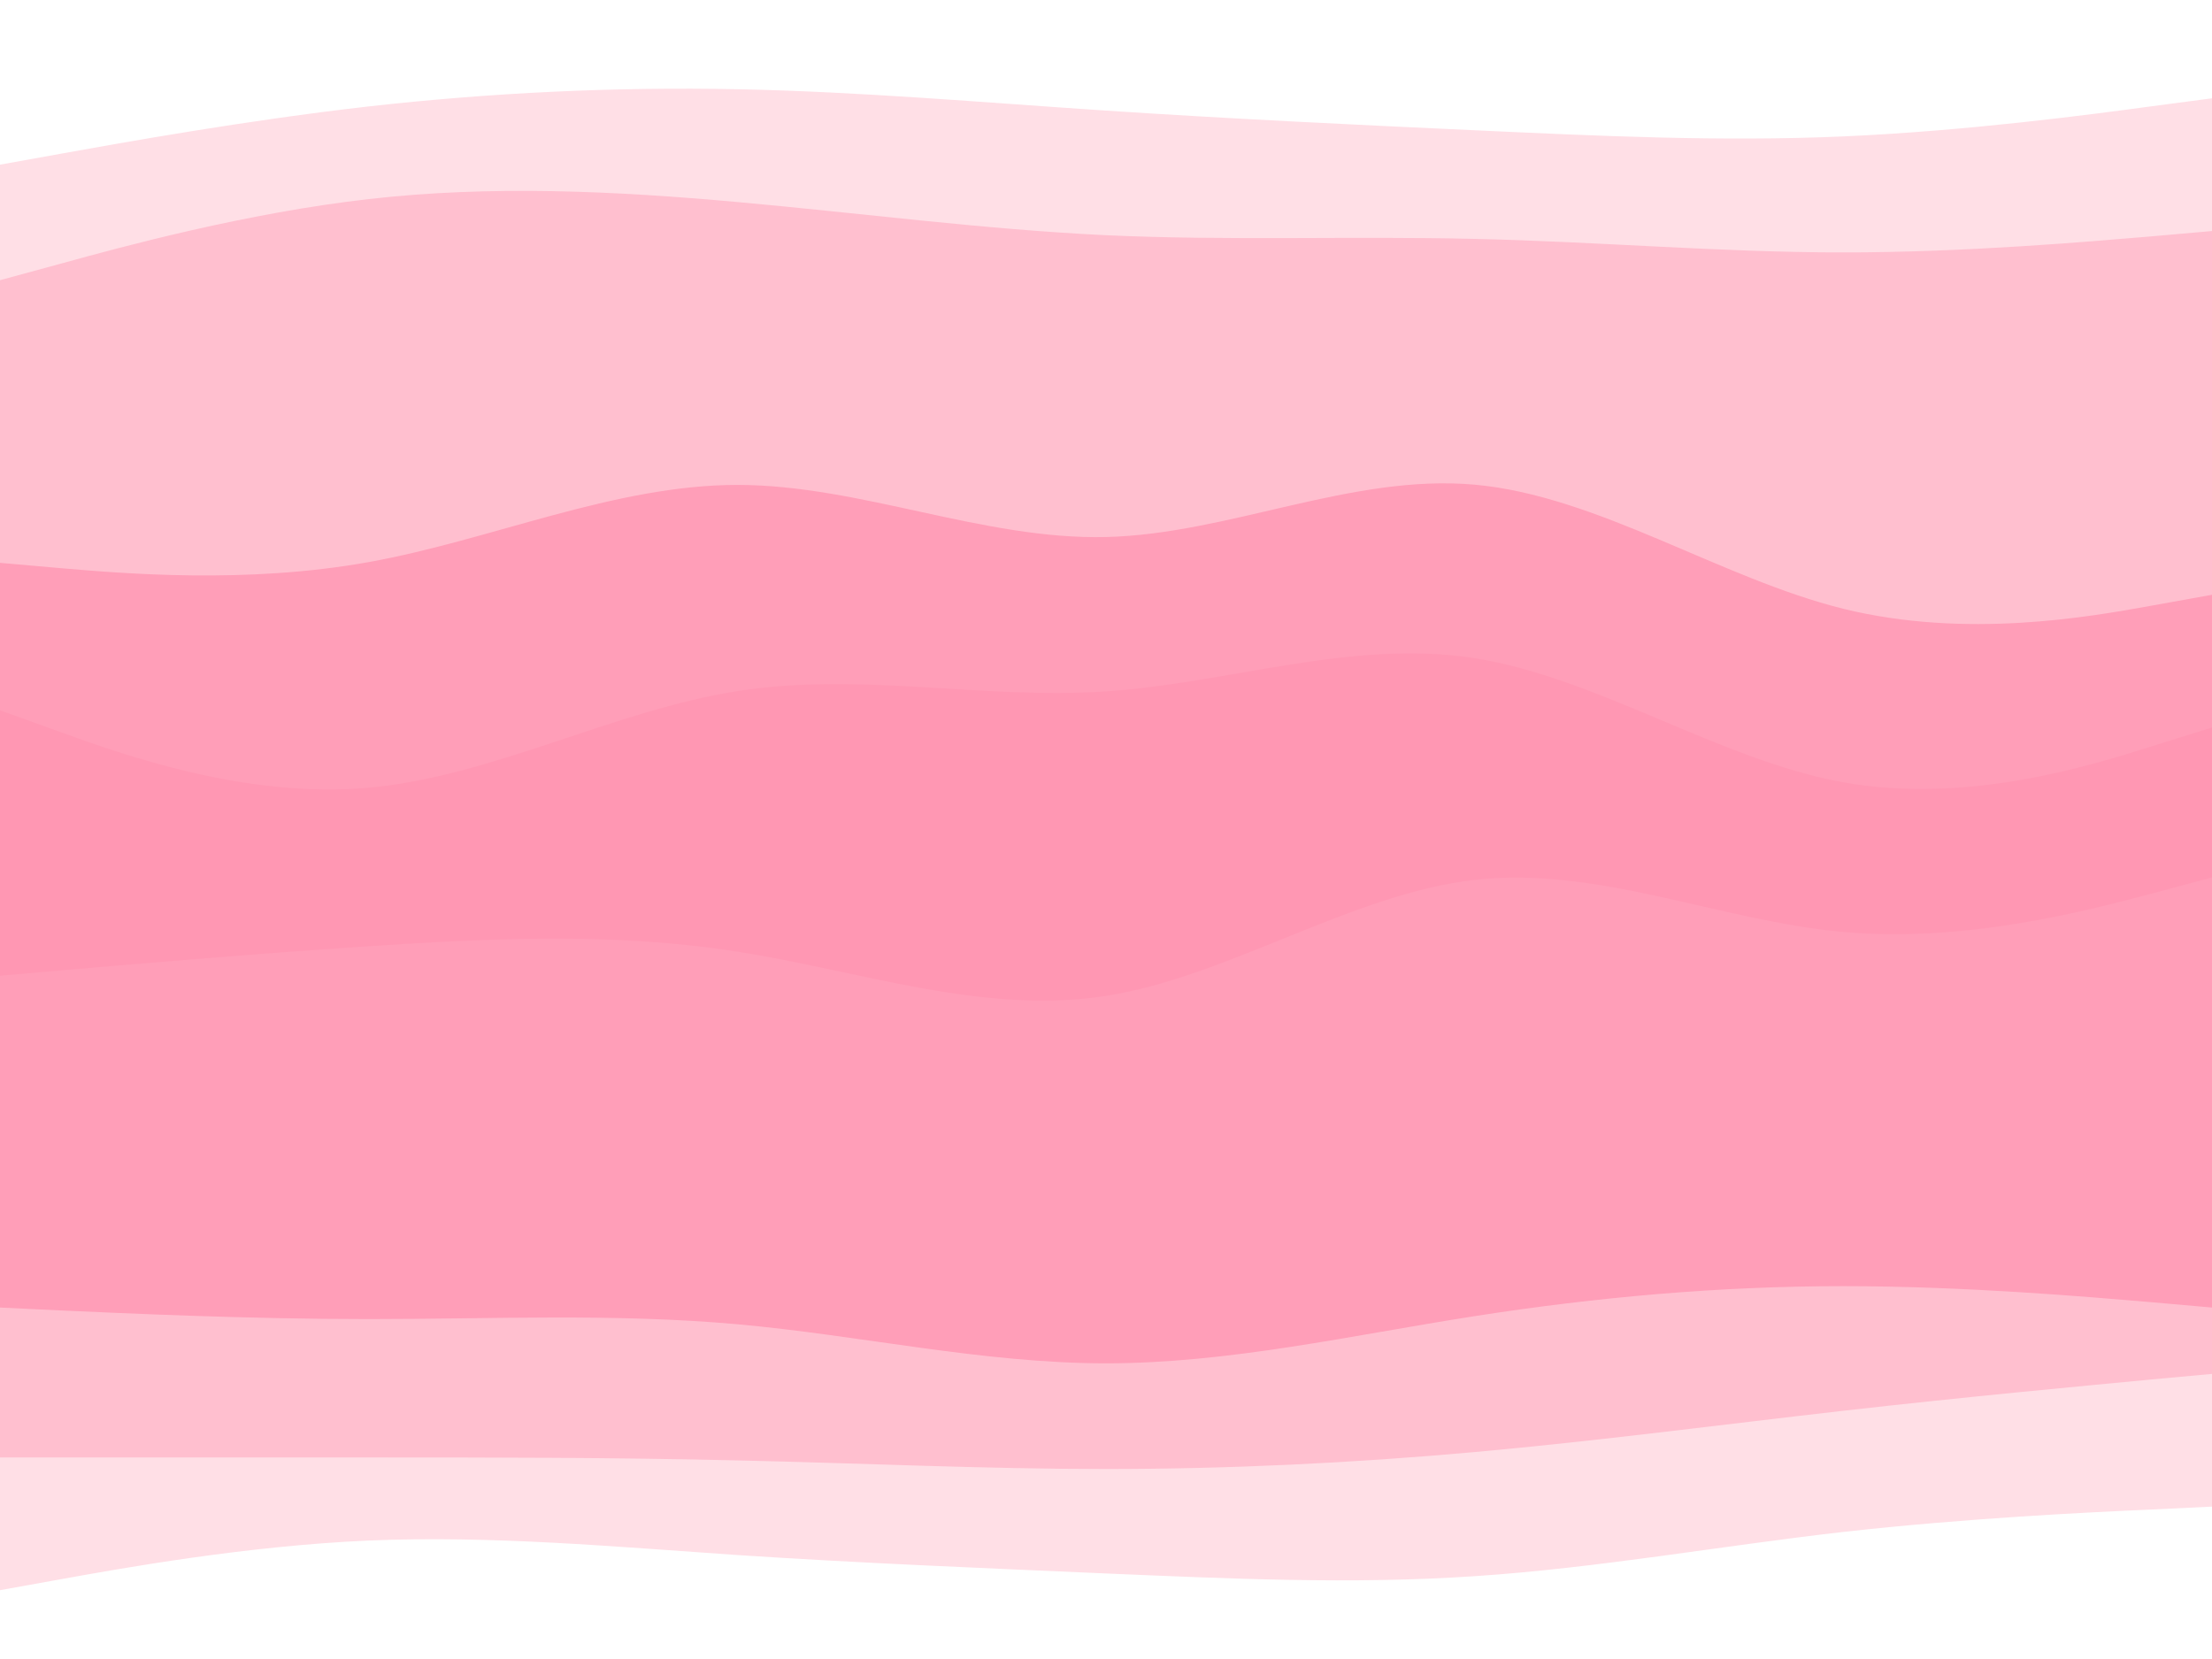 <svg id="visual" viewBox="0 0 900 675" width="900" height="675" xmlns="http://www.w3.org/2000/svg" xmlns:xlink="http://www.w3.org/1999/xlink" version="1.1"><rect x="0" y="0" width="900" height="675" fill="#333333" stroke="none"/><path d="M0 69L25 64.5C50 60 100 51 150 45.3C200 39.7 250 37.3 300 38.3C350 39.3 400 43.7 450 47C500 50.3 550 52.7 600 55C650 57.3 700 59.7 750 57.5C800 55.3 850 48.7 875 45.3L900 42L900 0L875 0C850 0 800 0 750 0C700 0 650 0 600 0C550 0 500 0 450 0C400 0 350 0 300 0C250 0 200 0 150 0C100 0 50 0 25 0L0 0Z" fill="#ffffff"></path><path d="M0 116L25 109.2C50 102.3 100 88.7 150 83C200 77.3 250 79.7 300 84.2C350 88.7 400 95.3 450 97.7C500 100 550 98 600 99.2C650 100.3 700 104.7 750 104.7C800 104.7 850 100.3 875 98.2L900 96L900 40L875 43.3C850 46.7 800 53.3 750 55.5C700 57.7 650 55.3 600 53C550 50.7 500 48.3 450 45C400 41.7 350 37.3 300 36.3C250 35.3 200 37.7 150 43.3C100 49 50 58 25 62.5L0 67Z" fill="#ffdfe6"></path><path d="M0 231L25 233.2C50 235.3 100 239.7 150 230.7C200 221.7 250 199.3 300 199.3C350 199.3 400 221.7 450 220.5C500 219.3 550 194.7 600 199.2C650 203.7 700 237.3 750 249.7C800 262 850 253 875 248.5L900 244L900 94L875 96.2C850 98.3 800 102.7 750 102.7C700 102.7 650 98.3 600 97.2C550 96 500 98 450 95.7C400 93.3 350 86.7 300 82.2C250 77.7 200 75.3 150 81C100 86.7 50 100.3 25 107.2L0 114Z" fill="#ffbfcf"></path><path d="M0 291L25 300C50 309 100 327 150 322.5C200 318 250 291 300 283.2C350 275.3 400 286.7 450 283.3C500 280 550 262 600 269.8C650 277.7 700 311.3 750 320.3C800 329.3 850 313.7 875 305.8L900 298L900 242L875 246.5C850 251 800 260 750 247.7C700 235.3 650 201.7 600 197.2C550 192.7 500 217.3 450 218.5C400 219.7 350 197.3 300 197.3C250 197.3 200 219.7 150 228.7C100 237.7 50 233.3 25 231.2L0 229Z" fill="#ff9eb8"></path><path d="M0 399L25 396.8C50 394.7 100 390.3 150 387C200 383.7 250 381.3 300 389.2C350 397 400 415 450 407.2C500 399.3 550 365.7 600 360C650 354.3 700 376.7 750 381.2C800 385.7 850 372.3 875 365.7L900 359L900 296L875 303.8C850 311.7 800 327.3 750 318.3C700 309.3 650 275.7 600 267.8C550 260 500 278 450 281.3C400 284.7 350 273.3 300 281.2C250 289 200 316 150 320.5C100 325 50 307 25 298L0 289Z" fill="#ff97b3"></path><path d="M0 534L25 535.2C50 536.3 100 538.7 150 538.7C200 538.7 250 536.3 300 540.8C350 545.3 400 556.7 450 556.7C500 556.7 550 545.3 600 537.5C650 529.7 700 525.3 750 525.3C800 525.3 850 529.7 875 531.8L900 534L900 357L875 363.7C850 370.3 800 383.7 750 379.2C700 374.7 650 352.3 600 358C550 363.7 500 397.3 450 405.2C400 413 350 395 300 387.2C250 379.3 200 381.7 150 385C100 388.3 50 392.7 25 394.8L0 397Z" fill="#ff9eb8"></path><path d="M0 595L25 595C50 595 100 595 150 595C200 595 250 595 300 596.2C350 597.3 400 599.7 450 599.7C500 599.7 550 597.3 600 592.8C650 588.3 700 581.7 750 576C800 570.3 850 565.7 875 563.3L900 561L900 532L875 529.8C850 527.7 800 523.3 750 523.3C700 523.3 650 527.7 600 535.5C550 543.3 500 554.7 450 554.7C400 554.7 350 543.3 300 538.8C250 534.3 200 536.7 150 536.7C100 536.7 50 534.3 25 533.2L0 532Z" fill="#ffbfcf"></path><path d="M0 649L25 644.5C50 640 100 631 150 628.8C200 626.7 250 631.3 300 634.7C350 638 400 640 450 642.2C500 644.3 550 646.7 600 643.3C650 640 700 631 750 625.3C800 619.7 850 617.3 875 616.2L900 615L900 559L875 561.3C850 563.7 800 568.3 750 574C700 579.7 650 586.3 600 590.8C550 595.3 500 597.7 450 597.7C400 597.7 350 595.3 300 594.2C250 593 200 593 150 593C100 593 50 593 25 593L0 593Z" fill="#ffdfe6"></path><path d="M0 676L25 676C50 676 100 676 150 676C200 676 250 676 300 676C350 676 400 676 450 676C500 676 550 676 600 676C650 676 700 676 750 676C800 676 850 676 875 676L900 676L900 613L875 614.2C850 615.3 800 617.7 750 623.3C700 629 650 638 600 641.3C550 644.7 500 642.3 450 640.2C400 638 350 636 300 632.7C250 629.3 200 624.7 150 626.8C100 629 50 638 25 642.5L0 647Z" fill="#ffffff"></path></svg>